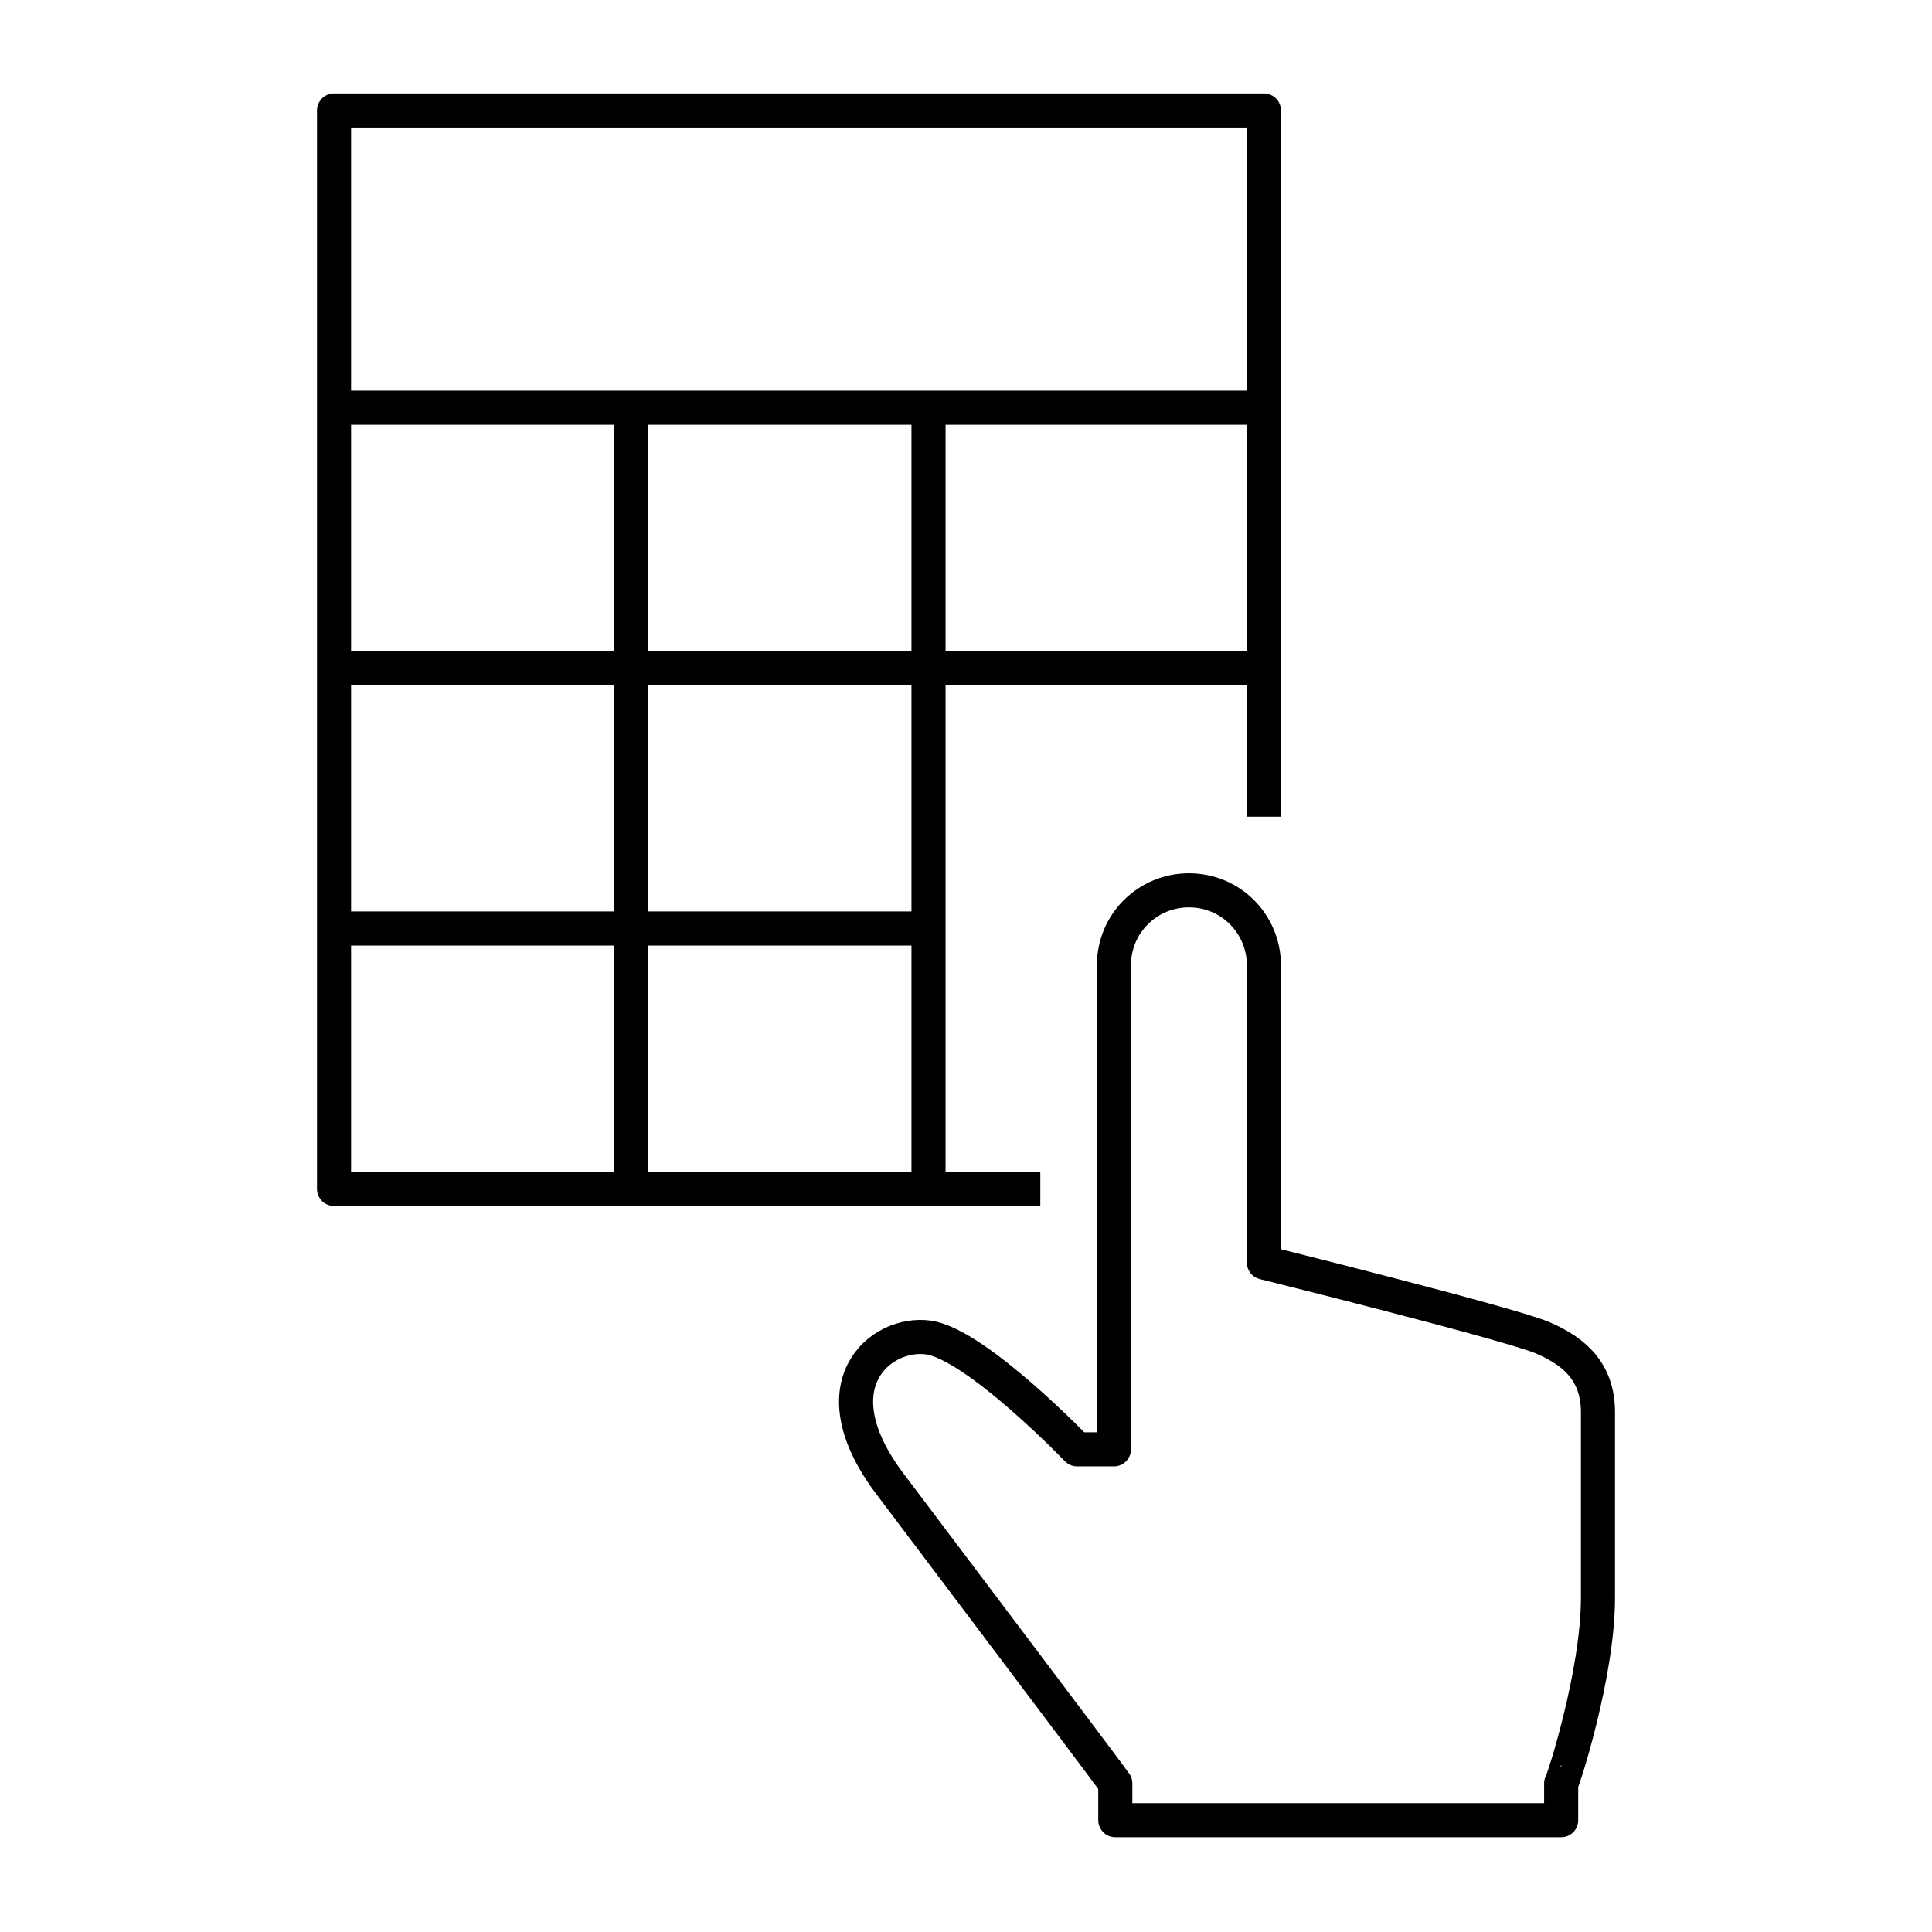 <?xml version="1.0" encoding="utf-8"?>
<!-- Generator: Adobe Illustrator 26.0.3, SVG Export Plug-In . SVG Version: 6.00 Build 0)  -->
<svg version="1.1" id="Layer_1" xmlns="http://www.w3.org/2000/svg" xmlns:xlink="http://www.w3.org/1999/xlink" x="0px" y="0px"
	 viewBox="0 0 141.7 141.7" style="enable-background:new 0 0 141.7 141.7;" xml:space="preserve">
<style type="text/css">
	.st0{fill:none;stroke:#000000;stroke-width:2.5;stroke-linejoin:round;stroke-miterlimit:10;}
</style>
<g>
	<path class="st0" d="M113.1,98.1c-2.7-1.1-20.4-5.5-20.4-5.5V70.8c0-3-2.4-5.5-5.5-5.5c-3,0-5.5,2.4-5.5,5.5v35.5H79
		c0,0-7.4-7.7-10.9-8.2s-8.4,3.5-2.7,10.9c1.5,2,15.4,20.4,16.4,21.8v2.7h32.7v-2.7c0.1,0,2.7-8,2.7-13.6v-13.6
		C117.2,100.8,115.7,99.2,113.1,98.1z"/>
	<polyline class="st0" points="76.3,87.2 24.5,87.2 24.5,8.1 92.7,8.1 92.7,59.9 	"/>
	<line class="st0" x1="24.5" y1="29.9" x2="92.7" y2="29.9"/>
	<line class="st0" x1="24.5" y1="49" x2="92.7" y2="49"/>
	<line class="st0" x1="24.5" y1="68.1" x2="68.1" y2="68.1"/>
	<line class="st0" x1="46.3" y1="87.2" x2="46.3" y2="29.9"/>
	<line class="st0" x1="68.1" y1="87.2" x2="68.1" y2="29.9"/>
</g>
</svg>
